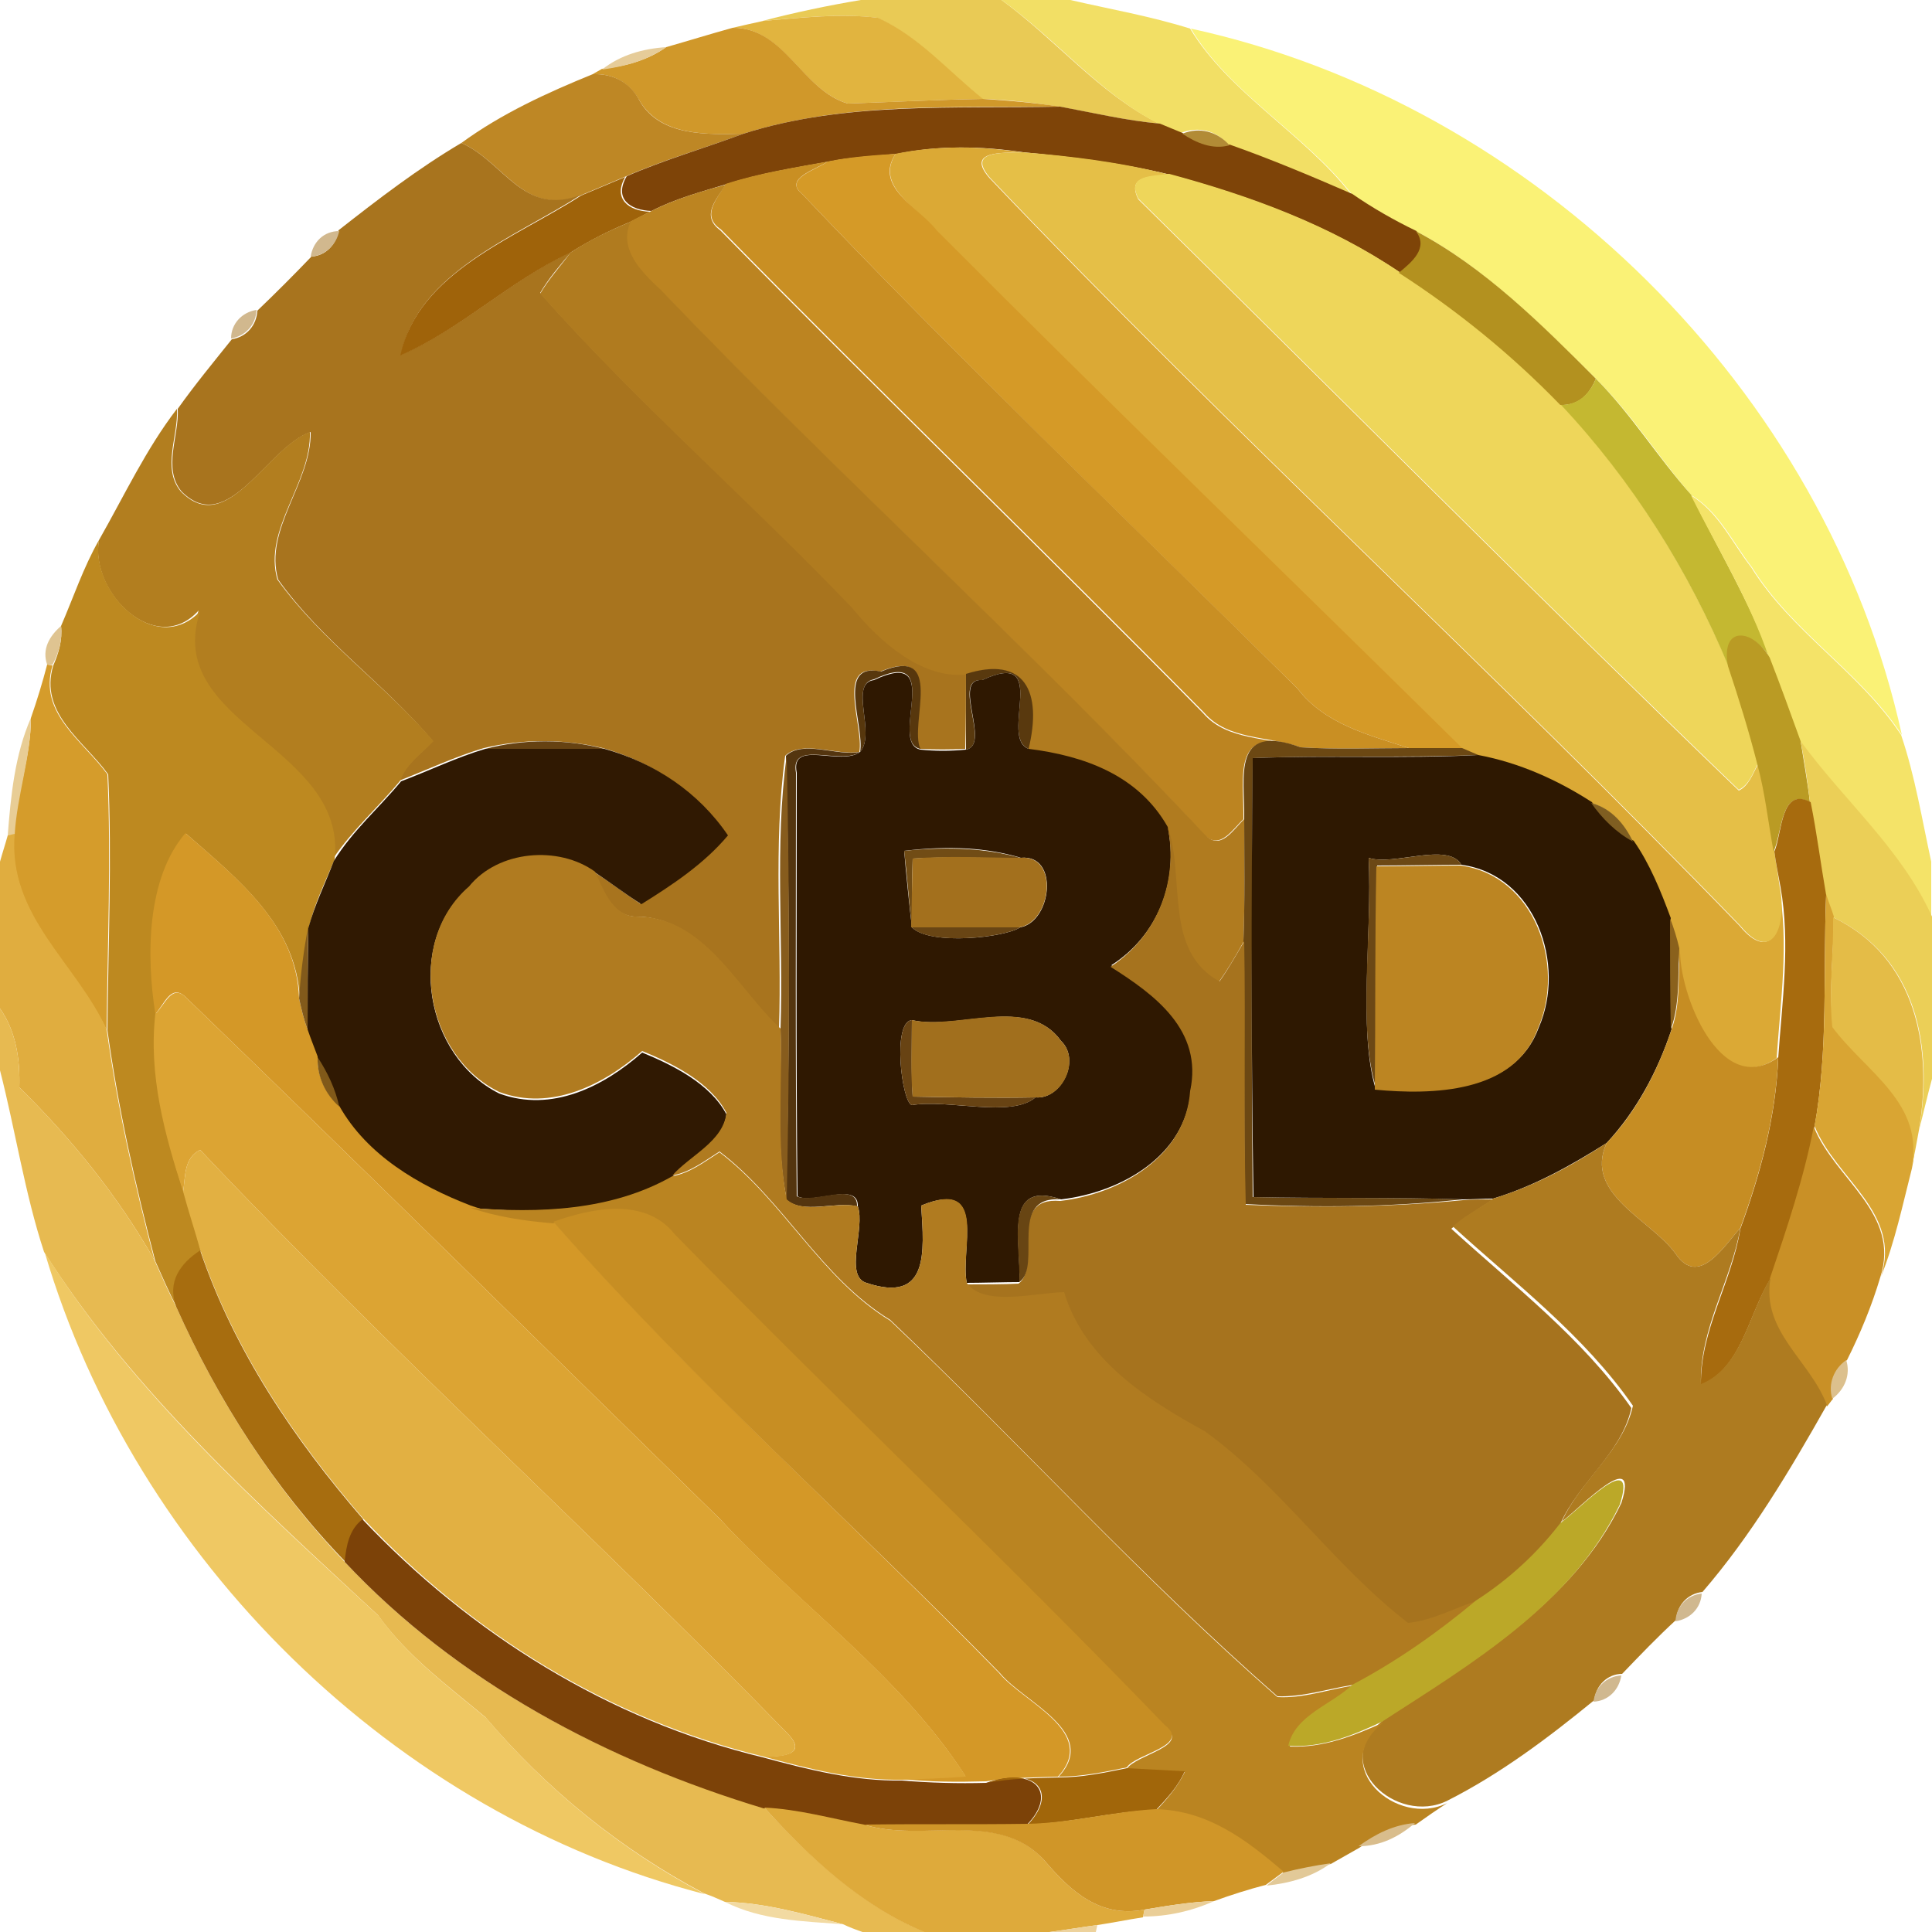 <?xml version="1.0" encoding="utf-8"?>
<!-- Generator: Adobe Illustrator 26.0.3, SVG Export Plug-In . SVG Version: 6.00 Build 0)  -->
<svg version="1.1" id="Layer_1" xmlns="http://www.w3.org/2000/svg" xmlns:xlink="http://www.w3.org/1999/xlink" x="0px" y="0px"
	 viewBox="0 0 250 250" style="enable-background:new 0 0 250 250;" xml:space="preserve">
<style type="text/css">
	.st0{fill:#E9CA55;}
	.st1{fill:#F2DF65;}
	.st2{fill:#E1B43F;}
	.st3{fill:#D0982A;}
	.st4{fill:#FAF276;}
	.st5{fill:#E6CC99;}
	.st6{fill:#BE8725;}
	.st7{fill:#7E4408;}
	.st8{fill:#B28B36;}
	.st9{fill:#A8741E;}
	.st10{fill:#DBA935;}
	.st11{fill:#D59A27;}
	.st12{fill:#E5BF47;}
	.st13{fill:#C98F23;}
	.st14{fill:#9F630A;}
	.st15{fill:#EED65A;}
	.st16{fill:#BC8421;}
	.st17{fill:#B07B1F;}
	.st18{fill:#D1B88E;}
	.st19{fill:#B3911F;}
	.st20{fill:#C4B831;}
	.st21{fill:#B27E1F;}
	.st22{fill:#F4E368;}
	.st23{fill:#BD8920;}
	.st24{fill:#DFC491;}
	.st25{fill:#BA9B24;}
	.st26{fill:#D59C2B;}
	.st27{fill:#57370D;}
	.st28{fill:#59390E;}
	.st29{fill:#2F1801;}
	.st30{fill:#E8CD95;}
	.st31{fill:#664212;}
	.st32{fill:#EBCF57;}
	.st33{fill:#301902;}
	.st34{fill:#54350F;}
	.st35{fill:#6C4813;}
	.st36{fill:#875C1D;}
	.st37{fill:#2E1801;}
	.st38{fill:#A76B0E;}
	.st39{fill:#7F5E21;}
	.st40{fill:#A6731E;}
	.st41{fill:#E0AD3F;}
	.st42{fill:#D49827;}
	.st43{fill:#714C15;}
	.st44{fill:#B07B20;}
	.st45{fill:#A3701D;}
	.st46{fill:#6C4815;}
	.st47{fill:#BC8522;}
	.st48{fill:#D9A533;}
	.st49{fill:#8A611C;}
	.st50{fill:#E4BC47;}
	.st51{fill:#825A1B;}
	.st52{fill:#694514;}
	.st53{fill:#C68D23;}
	.st54{fill:#DCA433;}
	.st55{fill:#E7BA51;}
	.st56{fill:#684313;}
	.st57{fill:#A16F1D;}
	.st58{fill:#805919;}
	.st59{fill:#C99026;}
	.st60{fill:#AE7B20;}
	.st61{fill:#E2B042;}
	.st62{fill:#BA8421;}
	.st63{fill:#684513;}
	.st64{fill:#C78E23;}
	.st65{fill:#EFC863;}
	.st66{fill:#A76D0F;}
	.st67{fill:#DCC08D;}
	.st68{fill:#BBA828;}
	.st69{fill:#7C4208;}
	.st70{fill:#D0B88F;}
	.st71{fill:#A1660A;}
	.st72{fill:#DEAA3B;}
	.st73{fill:#D09628;}
	.st74{fill:#D9BD8C;}
	.st75{fill:#E2C998;}
	.st76{fill:#F2DAA2;}
	.st77{fill:#EACE97;}
	.st78{fill:#EDD29C;}
</style>
<g id="_x23_e9ca55ff">
	<path class="st0" d="M111.4,0h18.2c7,5.1,12.6,12.1,20.4,16c-4.3-0.4-8.6-1.4-12.9-2.2c-3.3-0.5-6.7-0.9-10-1
		c-4.5-3.6-8.3-8.1-13.6-10.5c-4.9-0.6-9.9,0-14.8,0.4C102.9,1.6,107.2,0.7,111.4,0z"/>
</g>
<g id="_x23_f2df65ff">
	<path class="st1" d="M129.6,0h8.9c5.2,1.2,10.4,2.1,15.5,3.7c5,8.3,14.7,13.6,20.8,21.4c-5.3-2.2-10.5-4.5-15.9-6.4
		c-1.5-1.8-3.8-2.4-6.1-1.5c-1-0.4-1.9-0.8-2.9-1.2C142.3,12.1,136.7,5.1,129.6,0z"/>
</g>
<g id="_x23_e1b43fff">
	<path class="st2" d="M98.8,2.7c4.9-0.4,9.9-1,14.8-0.4c5.3,2.4,9.1,6.9,13.6,10.5c-5.8,0.1-11.6,0.4-17.5,0.6
		c-5.9-1.7-8.3-9.9-14.9-9.8C96.1,3.3,97.4,3,98.8,2.7z"/>
</g>
<g id="_x23_d0982aff">
	<path class="st3" d="M86.2,6.1c2.8-0.8,5.7-1.7,8.6-2.5c6.7-0.1,9,8.1,14.9,9.8c5.8-0.2,11.6-0.5,17.5-0.6c3.3,0.2,6.7,0.5,10,1
		c-13.7,0.2-27.7-0.7-41,3.5c-4.6,0.1-10.6,0.4-13.4-4.2c-1.3-2.4-3.4-3.6-6.1-3.5c0.3-0.2,0.9-0.5,1.2-0.7
		C80.9,8.6,83.8,7.8,86.2,6.1z"/>
</g>
<g id="_x23_faf276ff">
	<path class="st4" d="M154.1,3.7c44.5,9.7,82.2,46.8,92,91.4c-5.4-8.2-14.2-13.3-19.4-21.7c-2.5-3.2-4.2-7.1-7.8-9.3
		c-4.3-4.9-7.7-10.5-12.4-15.1c-7.1-7-14.4-14.4-23.3-19.1c-2.9-1.4-5.6-3-8.3-4.8C168.8,17.3,159,12,154.1,3.7z"/>
</g>
<g id="_x23_e6cc99ff">
	<path class="st5" d="M77.9,9c2.4-1.9,5.3-2.7,8.3-2.9C83.8,7.8,80.9,8.6,77.9,9z"/>
</g>
<g id="_x23_be8725ff">
	<path class="st6" d="M59.7,18.5c5.2-3.8,11.1-6.5,17-8.9c2.7-0.1,4.9,1.1,6.1,3.5c2.7,4.6,8.8,4.3,13.4,4.2
		c-5.1,1.9-10.4,3.4-15.4,5.6c-1.9,0.8-3.8,1.6-5.7,2.4C67.8,28.1,65.2,20.9,59.7,18.5z"/>
</g>
<g id="_x23_7e4408ff">
	<path class="st7" d="M96.2,17.3c13.2-4.2,27.3-3.2,41-3.5c4.3,0.8,8.5,1.8,12.9,2.2c1,0.4,1.9,0.8,2.9,1.2c1.8,1.2,3.9,2.1,6.1,1.5
		c5.4,1.9,10.6,4.1,15.9,6.4c2.6,1.8,5.4,3.4,8.3,4.8c1.8,2.2-0.4,4-2.1,5.4c-9-6.1-19.4-9.9-29.8-12.7c-6.2-1.5-12.7-2.3-19-2.9
		c-5.4-0.8-10.9-0.9-16.3,0.2c-2.9,0.3-5.9,0.4-8.8,1c-4.4,0.8-8.9,1.5-13.2,2.9c-3.3,1-6.7,1.9-9.8,3.5c-2.8-0.1-4.9-1.6-3.2-4.5
		C85.9,20.7,91.1,19.2,96.2,17.3z"/>
</g>
<g id="_x23_b28b36ff">
	<path class="st8" d="M153,17.3c2.2-0.9,4.5-0.3,6.1,1.5C156.9,19.4,154.8,18.5,153,17.3z"/>
</g>
<g id="_x23_a8741eff">
	<path class="st9" d="M43.8,29.8c5.1-4,10.3-8,15.9-11.3c5.5,2.4,8,9.6,15.5,6.7c-8.5,5.5-21.1,10-23.3,20.7
		c7.9-3.4,14.2-9.7,22-13.3c-1.4,1.7-2.9,3.4-4,5.3c12.7,14.3,27.2,26.9,40.5,40.6c3.5,4.3,8.9,9.1,14.6,8.6c0,3.2,0,6.5-0.1,9.8
		c-2,0.1-3.9,0.1-5.9,0c-1.5-3.2,3.3-13.5-5.1-10c-5.9-1.3-2.1,7-2.7,10.4c-2.9,0.5-7.4-1.6-9.6,0.5c-1.6,11.7-0.4,23.6-0.8,35.3
		c-5.7-5.3-9.9-14.6-18.8-14.5c-3-0.3-4.1-3.5-5.2-5.8c2.1,1.3,4,2.8,6,4.1c4-2.6,8.1-5.3,11.2-8.9c-3.9-5.6-9.6-9.4-16-11.2
		c-5-1.2-10.4-1.2-15.4,0c-3.7,1.1-7.3,2.8-10.9,4.2c0.8-2.2,2.8-3.5,4.3-5.1C49.9,88.6,41.6,82.9,36,75c-1.9-6.5,4.3-12.5,4.2-19.1
		c-5.7,2-10.7,13.7-16.7,7.7c-2.5-3-0.3-7.2-0.5-10.7c2.2-3.1,4.6-6,7-9c1.9-0.3,3.2-1.8,3.3-3.7c2.4-2.3,4.7-4.6,7-7
		C42.1,33.1,43.5,31.7,43.8,29.8z"/>
</g>
<g id="_x23_dba935ff">
	<path class="st10" d="M115.9,19.9c5.4-1.1,10.9-1,16.3-0.2c-2.6,0.1-7.2-0.2-4.2,3.3c31.5,33.1,65.3,63.9,97.1,96.8
		c4.1,5,6.1,0.1,5.1-5c1.3,7.3,0.2,14.7-0.3,22.1c-7.4,5.4-12.9-8.3-12.7-14.1c-0.3-1.3-0.7-2.6-1.2-3.9c-1.4-3.4-2.7-6.9-4.8-10
		c-1.1-2.3-2.8-4.3-5.4-5c-4.5-2.9-9.4-5.2-14.7-6.1c-0.5-0.2-1.6-0.7-2.1-0.9c-22.6-22.4-45.5-44.5-68-67
		C119,26.9,113.1,24.2,115.9,19.9z"/>
</g>
<g id="_x23_d59a27ff">
	<path class="st11" d="M107.1,20.9c2.9-0.6,5.8-0.8,8.8-1c-2.9,4.3,3.1,7,5.3,9.9c22.5,22.6,45.4,44.7,68,67c-1.7,0-5.2,0-6.9,0
		c-5.2-1.7-10.9-3.1-14.4-7.7c-21.5-21.2-43.3-42.1-64.1-64C101.3,23.1,105.8,21.9,107.1,20.9z"/>
</g>
<g id="_x23_e5bf47ff">
	<path class="st12" d="M128.1,23c-3-3.5,1.5-3.2,4.2-3.3c6.4,0.5,12.8,1.3,19,2.9c-2.2,0.3-5.6,0-4,3.2
		c25.9,25.5,51.5,51.3,77.7,76.5c1.3-0.6,1.8-2.2,2.5-3.4c1,3.7,1.4,7.6,2.1,11.3c0.2,1.5,0.5,3.1,0.7,4.6c1,5.1-1,10-5.1,5
		C193.4,86.9,159.6,56.1,128.1,23z"/>
</g>
<g id="_x23_c98f23ff">
	<path class="st13" d="M93.9,23.8c4.3-1.4,8.8-2.1,13.2-2.9c-1.4,1-5.8,2.2-3.3,4.2c20.8,21.9,42.6,42.7,64.1,64
		c3.5,4.6,9.2,6,14.4,7.7c-4.7,0-9.3,0.2-14-0.1c-4.2-1.5-9.4-0.9-12.5-4.5c-20.7-21-41.9-41.5-62.5-62.5
		C90.6,27.9,92.9,25.6,93.9,23.8z"/>
</g>
<g id="_x23_9f630aff">
	<path class="st14" d="M75.2,25.3c1.9-0.8,3.8-1.6,5.7-2.4c-1.6,2.8,0.4,4.4,3.2,4.5c-0.8,0.4-1.7,0.9-2.5,1.3
		c-2.7,1.1-5.3,2.4-7.8,4c-7.8,3.6-14.1,9.9-22,13.3C54.1,35.2,66.7,30.8,75.2,25.3z"/>
</g>
<g id="_x23_eed65aff">
	<path class="st15" d="M147.3,25.7c-1.6-3.1,1.8-2.9,4-3.2c10.4,2.8,20.8,6.6,29.8,12.7c7.6,4.8,14.6,10.6,20.9,17.1
		c9.2,9.8,16.5,21.5,21.7,33.9c1.4,4.2,2.7,8.4,3.8,12.6c-0.7,1.2-1.1,2.7-2.5,3.4C198.8,77,173.2,51.2,147.3,25.7z"/>
</g>
<g id="_x23_bc8421ff">
	<path class="st16" d="M84.1,27.4c3.1-1.6,6.5-2.6,9.8-3.5c-1.1,1.8-3.3,4-0.7,5.9c20.6,21,41.8,41.5,62.5,62.5
		c3.1,3.6,8.4,3,12.5,4.5c-9-3.3-7.2,3.9-7.3,9.2c-1.4,1.3-3,4-5,2.1c-22.8-24.3-47.5-46.6-70.5-70.6c-2.5-2.2-5.5-5.2-3.9-8.8
		C82.4,28.2,83.3,27.8,84.1,27.4z"/>
</g>
<g id="_x23_b07b1fff">
	<path class="st17" d="M73.8,32.7c2.4-1.6,5.1-2.9,7.8-4c-1.6,3.5,1.4,6.5,3.9,8.8c23,24,47.7,46.3,70.5,70.6c2,2,3.6-0.8,5-2.1
		c0,5.3,0.1,10.6-0.1,15.9c-1,1.8-2,3.5-3.2,5.2c-7.3-4-4.4-13.5-6.7-20c-3.8-6.7-10.8-9.1-18-10.1c1.8-7.4-0.4-12.2-8.1-9.7
		c-5.7,0.5-11.1-4.3-14.6-8.6C97.1,64.9,82.6,52.3,69.9,38C71,36.1,72.5,34.5,73.8,32.7z"/>
</g>
<g id="_x23_d1b88eff">
	<path class="st18" d="M40.2,33.2c0.3-1.9,1.7-3.3,3.7-3.3C43.5,31.7,42.1,33.1,40.2,33.2z"/>
	<path class="st18" d="M29.9,43.8c0-1.9,1.4-3.4,3.3-3.7C33.1,42.1,31.7,43.5,29.9,43.8z"/>
</g>
<g id="_x23_b3911fff">
	<path class="st19" d="M183.2,29.9c8.9,4.7,16.2,12,23.3,19.1c-0.8,2-2.2,3.5-4.6,3.4c-6.3-6.5-13.3-12.2-20.9-17.1
		C182.7,33.9,184.9,32.1,183.2,29.9z"/>
</g>
<g id="_x23_c4b831ff">
	<path class="st20" d="M206.5,49c4.6,4.6,8,10.2,12.4,15.1c3.4,7,7.5,13.7,10.2,21.1c-2.1-3.6-6.3-4.2-5.4,1.1
		c-5.2-12.5-12.5-24.1-21.7-33.9C204.2,52.4,205.7,51,206.5,49z"/>
</g>
<g id="_x23_b27e1fff">
	<path class="st21" d="M12.8,69.9c3.3-5.8,6.1-11.8,10.1-17c0.2,3.5-2,7.7,0.5,10.7c6,6.1,11-5.6,16.7-7.7
		c0.2,6.6-6.1,12.6-4.2,19.1c5.7,7.9,13.9,13.6,20.2,20.9c-1.5,1.6-3.5,2.9-4.3,5.1c-2.8,3.4-6.2,6.4-8.7,10.1
		c1.6-14.6-22.3-17.5-17.4-32.1C20.2,85.1,11.6,76.7,12.8,69.9z"/>
</g>
<g id="_x23_f4e368ff">
	<path class="st22" d="M218.8,64.1c3.6,2.2,5.3,6.1,7.8,9.3c5.2,8.4,14,13.5,19.4,21.7c1.8,5.3,2.7,10.9,3.9,16.4v7.1
		c-4-8.8-11.4-15-17-22.7c-1.4-3.6-2.6-7.2-4-10.8C226.4,77.7,222.3,71.1,218.8,64.1z"/>
</g>
<g id="_x23_bd8920ff">
	<path class="st23" d="M7.9,81c1.6-3.7,2.9-7.6,4.9-11.1c-1.1,6.8,7.4,15.2,13.1,9.2c-4.9,14.6,19,17.4,17.4,32.1
		c-1.2,2.9-2.6,5.7-3.3,8.7c-0.6,3.1-1,6.3-1.2,9.4c-0.4-9.6-8.1-15.6-14.7-21.4c-5,5.8-5.1,15.7-3.9,23.4c-0.8,7.9,1.2,15.6,3.6,23
		c0.7,2.5,1.6,5,2.2,7.6c-2.6,1.8-4.3,4.1-3.1,7.3c-1-1.9-1.9-4-2.8-6c-2.6-9.9-4.8-19.8-6.2-29.9c0.1-11,0.6-22.1,0.1-33.1
		c-3.1-4.3-9-7.9-7.1-14.1C7.6,84.5,8.1,82.8,7.9,81z"/>
</g>
<g id="_x23_dfc491ff">
	<path class="st24" d="M6.1,86C5.4,84,6.4,82.3,7.9,81c0.2,1.8-0.3,3.5-1.1,5L6.1,86z"/>
</g>
<g id="_x23_ba9b24ff">
	<path class="st25" d="M223.6,86.2c-1-5.4,3.3-4.8,5.4-1.1c1.4,3.6,2.7,7.2,4,10.8c0.4,2.6,0.9,5.3,1.2,7.9c-3.8-2-3.6,4.1-4.7,6.4
		c-0.7-3.8-1.1-7.6-2.1-11.3C226.3,94.6,225,90.4,223.6,86.2z"/>
</g>
<g id="_x23_d59c2bff">
	<path class="st26" d="M6.1,86l0.7,0.1c-1.9,6.2,4,9.8,7.1,14.1c0.5,11,0,22.1-0.1,33.1C9.7,124.6,1,118.6,1.8,107.9
		C2.1,102.8,4,98,4,92.9C4.8,90.6,5.5,88.3,6.1,86z"/>
</g>
<g id="_x23_57370dff">
	<path class="st27" d="M111.3,97.3c0.6-3.4-3.2-11.7,2.7-10.4c8.4-3.5,3.6,6.8,5.1,10c-4.2-0.8,3.3-13.4-6-9
		C109.8,88.5,113.4,94.9,111.3,97.3z"/>
</g>
<g id="_x23_59390eff">
	<path class="st28" d="M125,87.2c7.6-2.4,9.9,2.3,8.1,9.7c-3.9-1.5,3-13.1-6-8.9c-4.1-0.3,1.2,8.4-2.1,9C125,93.7,125,90.4,125,87.2
		z"/>
</g>
<g id="_x23_2f1801ff">
	<path class="st29" d="M111.3,97.3c2.1-2.4-1.5-8.9,1.8-9.3c9.3-4.4,1.8,8.1,6,9c1.9,0.2,3.9,0.2,5.9,0c3.3-0.6-1.9-9.3,2.1-9
		c9-4.2,2.1,7.5,6,8.9c7.2,0.9,14.2,3.4,18,10.1c1.5,7-1.3,14.1-7.3,17.9c5.7,3.6,12,8.2,10.3,16.1c-0.6,8.6-9.1,13.3-16.8,14.2
		c-7.6-2.6-5.1,5.7-5.4,10.7c-1.7,0-5.1,0.1-6.8,0.1c-0.9-4.2,2.8-13.6-5.9-10c0.4,6.1,1,12.7-7.1,10c-2.9-0.9-0.1-7.1-1.1-9.9
		c0.1-3.3-5.7-0.2-7.8-1.3c-0.2-18.3-0.1-36.5-0.1-54.8C102.2,95.6,108.8,99.2,111.3,97.3 M117,110.1c0.2,2.5,0.7,7.4,1,9.9
		c2.4,2.4,12.1,1.3,14,0c4.1-0.7,5.1-9.5,0.1-9C127.8,109.7,122.8,109.4,117,110.1 M118,143c4.7-0.8,12.8,1.7,16-1
		c3.3,0.3,5.9-4.8,3.3-7.3c-4.3-6-13.3-1.3-19.3-2.7C115.4,132.2,116.7,142.7,118,143z"/>
</g>
<g id="_x23_e8cd95ff">
	<path class="st30" d="M1,108.1c0.4-5.1,0.9-10.4,3-15.2c0,5.1-1.8,10-2.1,15.1L1,108.1z"/>
</g>
<g id="_x23_664212ff">
	<path class="st31" d="M62.8,96.9c5-1.3,10.4-1.3,15.4,0C73.1,96.9,67.9,96.9,62.8,96.9z"/>
</g>
<g id="_x23_ebcf57ff">
	<path class="st32" d="M233,95.9c5.6,7.7,13,13.9,17,22.7v21c-0.6,2.2-1.1,4.4-1.7,6.7c1.9-10.7-0.2-22.4-11.1-27.6
		c-0.3-1-0.7-1.9-1-2.9c-0.7-4-1.2-8-2-12C233.9,101.1,233.5,98.5,233,95.9z"/>
</g>
<g id="_x23_301902ff">
	<path class="st33" d="M51.9,101.1c3.7-1.4,7.2-3.1,10.9-4.2c5.1,0,10.3,0,15.4,0c6.5,1.8,12.2,5.6,16,11.2
		c-3.1,3.7-7.2,6.4-11.2,8.9c-2.1-1.3-4-2.8-6-4.1c-4.7-3.4-12.5-2.8-16.3,1.9c-8.3,7.2-5.7,21.9,3.9,26.7
		c6.8,2.5,13.5-0.9,18.5-5.3c3.9,1.6,8.8,4,10.9,8c-0.4,3.6-4.7,5.4-7,8.1c-7.9,4.5-17.3,4.8-26.1,4c-6.7-2.7-13.3-6.5-17-12.9
		c-0.6-2.3-1.6-4.4-2.8-6.4c-0.4-1.2-0.9-2.3-1.3-3.5c0-4.5,0-9,0.1-13.4c0.8-3,2.2-5.8,3.3-8.7C45.7,107.4,49.1,104.5,51.9,101.1z"
		/>
</g>
<g id="_x23_54350fff">
	<path class="st34" d="M101.7,97.8c2.2-2.1,6.7,0.1,9.6-0.5c-2.5,1.8-9.1-1.7-8.3,2.7c0,18.3-0.1,36.5,0.1,54.8c2.2,1,7.9-2,7.8,1.3
		c-2.8-0.7-7,1.1-9.2-0.9C102.2,136.1,102.2,116.9,101.7,97.8z"/>
</g>
<g id="_x23_6c4813ff">
	<path class="st35" d="M161,105.9c0.1-5.3-1.7-12.5,7.3-9.2c4.7,0.3,9.3,0.1,14,0.1c1.7,0,5.2,0,6.9,0c0.5,0.2,1.6,0.7,2.1,0.9
		c-9.7,0.4-19.5,0-29.2,0.4c-0.1,18.9-0.2,37.9,0,56.8c9,0.2,18.1,0,27.1,0.3c-9.3,1-18.8,1.1-28.1,0.6c-0.2-11.4,0-22.7-0.2-34.1
		C161.1,116.5,161,111.2,161,105.9z"/>
</g>
<g id="_x23_875c1dff">
	<path class="st36" d="M101,133.1c0.4-11.8-0.8-23.7,0.8-35.3c0.4,19.1,0.4,38.3,0,57.4C100.3,148,101.2,140.5,101,133.1z"/>
</g>
<g id="_x23_2e1801ff">
	<path class="st37" d="M162.1,98.1c9.7-0.4,19.5,0.1,29.2-0.4c5.3,1,10.2,3.2,14.7,6.1c1.4,2.1,3.2,3.8,5.4,5c2.1,3,3.5,6.5,4.8,10
		c0,4.8,0,9.6,0.1,14.4c-1.8,5.4-4.5,10.5-8.4,14.7c-4.6,2.9-9.4,5.6-14.7,7.2c-1.3,0-2.6,0.1-3.9,0.1c-9-0.3-18.1-0.1-27.1-0.3
		C161.9,136,161.9,117.1,162.1,98.1 M177.1,111c0.5,9.6-1.4,22.1,0.9,29.9c7.4,0.7,18,0.5,21.1-7.9c3.6-8.2-0.4-19.8-10-21.1
		C187.4,108.9,180.2,112.1,177.1,111z"/>
</g>
<g id="_x23_a76b0eff">
	<path class="st38" d="M229.6,110.2c1-2.3,0.8-8.5,4.7-6.4c0.8,4,1.3,8,2,12c-0.4,10,0.3,20.1-1.5,30c-1.3,6.8-3.5,13.2-5.7,19.7
		c-2.8,4.4-3.7,11.6-9,13.7c-0.1-7.1,4-13.3,5.1-20.2c2.6-7.1,4.6-14.5,4.9-22.1c0.5-7.3,1.6-14.8,0.3-22.1
		C230.1,113.2,229.8,111.7,229.6,110.2z"/>
</g>
<g id="_x23_7f5e21ff">
	<path class="st39" d="M205.9,103.9c2.6,0.7,4.3,2.7,5.4,5C209.1,107.7,207.3,105.9,205.9,103.9z"/>
</g>
<g id="_x23_a6731eff">
	<path class="st40" d="M151.1,107c2.3,6.5-0.6,16,6.7,20c1.2-1.7,2.2-3.5,3.2-5.2c0.2,11.4-0.1,22.7,0.2,34.1
		c9.4,0.4,18.8,0.3,28.1-0.6c1.3-0.1,2.6-0.1,3.9-0.1c-1.8,1.2-3.7,2.3-5.4,3.8c8.1,7.4,16.9,14.1,23.3,23.2
		c-1.3,5.9-6.8,9.6-9.2,15c-3,3.9-6.7,7.3-10.8,10.1c-3,0.9-5.9,2.5-9,2.9c-9.5-7.4-16.5-17.7-26.3-24.8c-7.5-4.1-15.6-9.3-18.2-18
		c-3.8,0.1-10.4,1.9-12.6-1.2c1.7,0,5.1,0,6.8-0.1c3-2.2-1.6-11.3,5.4-10.7c7.7-0.9,16.2-5.7,16.8-14.2c1.7-7.9-4.6-12.5-10.3-16.1
		C149.8,121.1,152.5,114,151.1,107z"/>
</g>
<g id="_x23_e0ad3fff">
	<path class="st41" d="M1,108.1l0.9-0.2c-0.9,10.6,7.9,16.6,11.9,25.3c1.4,10.1,3.6,20,6.2,29.9c-4.7-8.3-10.7-15.7-17.5-22.4
		c0.1-3.6-0.4-7.2-2.5-10.2v-19C0.3,110.4,0.7,109.2,1,108.1z"/>
</g>
<g id="_x23_d49827ff">
	<path class="st42" d="M20.1,131.2c-1.2-7.6-1.1-17.6,3.9-23.4c6.6,5.8,14.4,11.8,14.7,21.4c0.3,1.4,0.6,2.7,1.1,4
		c0.4,1.2,0.9,2.4,1.3,3.5c-0.1,2.5,1,4.8,2.8,6.4c3.6,6.4,10.3,10.3,17,12.9c3.5,1.2,7.1,1.7,10.7,2c18.1,20.6,38.6,38.9,57.7,58.5
		c3.1,3.8,12.9,7.6,7.6,13.4c-3.1,0.1-6.2,0.1-9.3,0.6c-3.7,0.1-7.3,0.1-10.9-0.3c2.8-0.1,5.5-0.2,8.2-0.4
		c-8.3-12.9-21.4-22-31.7-33.2C70.2,174.1,47.2,151.4,24,129C22.1,127.2,21.2,130.1,20.1,131.2z"/>
</g>
<g id="_x23_714c15ff">
	<path class="st43" d="M117,110.1c5.8-0.6,10.8-0.3,15,0.9c-4.7,0.1-9.3-0.2-13.9,0.1c-0.1,2.9-0.1,5.9-0.1,8.9
		C117.7,117.5,117.3,112.5,117,110.1z"/>
</g>
<g id="_x23_b07b20ff">
	<path class="st44" d="M60.7,114.7c3.8-4.7,11.6-5.3,16.3-1.9c1.1,2.3,2.2,5.6,5.2,5.8c8.9-0.1,13.1,9.2,18.8,14.5
		c0.3,7.3-0.6,14.8,0.8,22.1c2.2,2,6.4,0.2,9.2,0.9c1,2.8-1.8,9,1.1,9.9c8.1,2.7,7.5-3.9,7.1-10c8.8-3.7,5,5.8,5.9,10
		c2.2,3.1,8.7,1.3,12.6,1.2c2.6,8.7,10.7,13.9,18.2,18c9.8,7.1,16.7,17.4,26.3,24.8c3.1-0.3,6-1.9,9-2.9c-5,4.1-10.3,7.9-16,10.9
		c-3.3,0.5-6.5,1.6-9.9,1.5c-17.5-15.3-33.2-32.6-50.1-48.7c-9-5.5-13.8-15.5-22.1-21.8c-1.9,1.2-3.8,2.7-6.1,3.1
		c2.3-2.6,6.6-4.4,7-8.1c-2.1-4-7-6.4-10.9-8c-5,4.4-11.8,7.8-18.5,5.3C55,136.6,52.4,121.9,60.7,114.7z"/>
</g>
<g id="_x23_a3701dff">
	<path class="st45" d="M118.1,111.1c4.6-0.4,9.3-0.1,13.9-0.1c5.1-0.5,4.1,8.3-0.1,9c-4.7,0-9.3,0-14,0
		C118,117,118,114.1,118.1,111.1z"/>
</g>
<g id="_x23_6c4815ff">
	<path class="st46" d="M177.1,111c3.2,1.1,10.3-2.1,12,0.9c-2.7,0-8.2,0.1-10.9,0.1c-0.2,9.6-0.1,19.2-0.1,28.9
		C175.6,133.1,177.6,120.6,177.1,111z"/>
</g>
<g id="_x23_bc8522ff">
	<path class="st47" d="M178.1,112.1c2.7,0,8.2-0.1,10.9-0.1c9.6,1.3,13.6,12.9,10,21.1c-3,8.4-13.7,8.6-21.1,7.9
		C178,131.3,177.9,121.7,178.1,112.1z"/>
</g>
<g id="_x23_d9a533ff">
	<path class="st48" d="M236.3,115.7c0.3,1,0.7,1.9,1,2.9c0,4.7-0.7,9.5-0.1,14.2c4.4,5.8,12.1,9.8,10.2,18.4c-1.2,4.7-2.2,9.5-4,14
		c2.7-8.3-5.9-12.7-8.6-19.5C236.6,135.9,235.9,125.8,236.3,115.7z"/>
</g>
<g id="_x23_8a611cff">
	<path class="st49" d="M216.1,118.8c0.5,1.3,0.9,2.6,1.2,3.9c-0.2,3.5,0.1,7.2-1.1,10.5C216.1,128.4,216.1,123.7,216.1,118.8z"/>
</g>
<g id="_x23_e4bc47ff">
	<path class="st50" d="M237.2,118.7c10.8,5.2,12.9,16.9,11.1,27.6c-0.3,1.7-0.6,3.3-1,5c1.9-8.5-5.9-12.6-10.2-18.4
		C236.6,128.1,237.3,123.4,237.2,118.7z"/>
</g>
<g id="_x23_825a1bff">
	<path class="st51" d="M38.7,129.2c0.2-3.2,0.6-6.3,1.2-9.4c-0.1,4.5-0.1,8.9-0.1,13.4C39.3,131.9,39,130.6,38.7,129.2z"/>
</g>
<g id="_x23_694514ff">
	<path class="st52" d="M118,120c4.7,0,9.3,0,14,0C130.1,121.3,120.3,122.4,118,120z"/>
</g>
<g id="_x23_c68d23ff">
	<path class="st53" d="M217.4,122.7c-0.2,5.8,5.2,19.6,12.7,14.1c-0.3,7.6-2.3,15-4.9,22.1c-2.1,2.3-5.4,7.8-8.4,3.3
		c-3.2-4.4-11.9-7.7-8.9-14.3c3.9-4.1,6.6-9.3,8.4-14.7C217.5,129.9,217.1,126.2,217.4,122.7z"/>
</g>
<g id="_x23_dca433ff">
	<path class="st54" d="M20.1,131.2c1.2-1.1,2.1-3.9,3.9-2.2c23.2,22.4,46.2,45.1,69.3,67.7c10.4,11.2,23.4,20.3,31.7,33.2
		c-2.8,0.2-5.5,0.3-8.2,0.4c-6.2,0.1-12.1-1.4-18-3c2.7,0,5.8-0.3,3-3.1c-24.9-25.5-51.4-49.5-75.9-75.4c-2.1,1-1.9,3.4-2.2,5.4
		C21.3,146.8,19.2,139.1,20.1,131.2z"/>
</g>
<g id="_x23_e7ba51ff">
	<path class="st55" d="M0,130.5c2.1,3,2.6,6.6,2.5,10.2c6.8,6.7,12.8,14.1,17.5,22.4c0.9,2,1.8,4.1,2.8,6
		c5.4,12.1,12.7,23.5,21.8,33c14.6,15.6,34,25.8,54.3,31.8c6,6.5,12.5,12.7,20.8,16.1h-8.1c-0.6-0.2-1.9-0.7-2.5-1
		c-5-1.3-10.1-2.8-15.3-2.9c-0.9-0.4-1.8-0.8-2.7-1.1c-10.8-5.7-20.4-13.5-28.3-22.8c-4.9-4.1-10.1-7.9-13.9-13.2
		c-15.5-14.4-31.7-28.9-43.2-47C3.2,154.4,2,146.3,0,138.5V130.5z"/>
</g>
<g id="_x23_684313ff">
	<path class="st56" d="M118,143c-1.3-0.3-2.6-10.8,0-11c0,3.3-0.1,6.6,0.1,9.9c5.3,0.1,10.6,0.2,15.9,0.1
		C130.9,144.7,122.7,142.2,118,143z"/>
</g>
<g id="_x23_a16f1dff">
	<path class="st57" d="M118,132c6,1.3,15-3.3,19.3,2.7c2.6,2.5,0.1,7.6-3.3,7.3c-5.3,0.1-10.6,0-15.9-0.1
		C117.8,138.6,118,135.3,118,132z"/>
</g>
<g id="_x23_805919ff">
	<path class="st58" d="M41.1,136.8c1.3,2,2.3,4.1,2.8,6.4C42.1,141.6,41,139.3,41.1,136.8z"/>
</g>
<g id="_x23_c99026ff">
	<path class="st59" d="M229,165.5c2.2-6.5,4.4-13,5.7-19.7c2.7,6.8,11.3,11.2,8.6,19.5c-1.1,3.7-2.6,7.3-4.3,10.7
		c-1.6,1.1-2.4,3-1.8,5c-0.2,0.2-0.6,0.8-0.8,1C234.2,176.1,227.8,172.4,229,165.5z"/>
</g>
<g id="_x23_ae7b20ff">
	<path class="st60" d="M193.2,155.1c5.3-1.6,10.1-4.2,14.7-7.2c-3,6.6,5.7,9.9,8.9,14.3c3,4.5,6.3-1,8.4-3.3
		c-1.2,6.9-5.3,13.1-5.1,20.2c5.3-2.1,6.2-9.2,9-13.7c-1.2,6.9,5.1,10.6,7.3,16.4c-4.8,8.5-9.8,16.9-16.1,24.2
		c-1.9,0.2-3.3,1.7-3.4,3.6c-2.4,2.2-4.7,4.6-7,7c-1.9,0-3.4,1.5-3.6,3.4c-6,4.9-12.1,9.5-19,13c-6.6,3.3-15.5-4.8-8.3-10.4
		c11.5-7.6,24.6-15.2,30.8-28.1c2.4-7.5-5.2,0.5-7.7,2.4c2.4-5.4,7.9-9.1,9.2-15c-6.3-9.1-15.2-15.8-23.3-23.2
		C189.4,157.4,191.4,156.4,193.2,155.1z"/>
</g>
<g id="_x23_e2b042ff">
	<path class="st61" d="M23.7,154.2c0.3-2,0.1-4.4,2.2-5.4c24.5,25.9,51,49.9,75.9,75.4c2.8,2.8-0.4,3.2-3,3.1
		c-19.9-4.8-37.8-15.9-51.8-30.8c-8.9-10.3-16.7-21.8-21.1-34.8C25.2,159.2,24.4,156.8,23.7,154.2z"/>
</g>
<g id="_x23_ba8421ff">
	<path class="st62" d="M87,152.2c2.3-0.4,4.2-1.9,6.1-3.1c8.3,6.3,13.1,16.3,22.1,21.8c16.9,16,32.5,33.3,50.1,48.7
		c3.3,0.2,6.6-1,9.9-1.5c-2.7,2.6-7.5,3.9-8.3,7.9c4.3,0.2,8.3-1.4,12.1-3.1c-7.2,5.6,1.7,13.7,8.3,10.4c-1.4,0.9-2.7,1.8-4.1,2.8
		c-2.7,0.2-5.1,1.4-7.3,3c-1.2,0.7-2.5,1.4-3.7,2.1c-2,0.3-4.1,0.7-6.1,1.2c-4.9-4.2-9.8-7.9-16.5-8.1c1.4-1.5,2.8-3.1,3.7-5
		c-1.9-0.1-5.6-0.3-7.5-0.4c1.2-1.9,8.4-2.9,4.9-5.5c-20.7-21.5-42.5-42.1-63.4-63.5c-3.7-4.8-10.7-3.4-15.7-1.6
		c-3.6-0.3-7.2-0.8-10.7-2C69.7,157,79.1,156.7,87,152.2z"/>
</g>
<g id="_x23_684513ff">
	<path class="st63" d="M131.9,165.9c0.2-5-2.2-13.3,5.4-10.7C130.3,154.7,134.9,163.8,131.9,165.9z"/>
</g>
<g id="_x23_c78e23ff">
	<path class="st64" d="M71.6,158.1c5-1.8,11.9-3.2,15.7,1.6c20.9,21.4,42.7,42,63.4,63.5c3.5,2.7-3.7,3.7-4.9,5.5
		c-2.9,0.6-5.8,1.2-8.8,1.2c5.3-5.8-4.5-9.6-7.6-13.4C110.3,197,89.7,178.7,71.6,158.1z"/>
</g>
<g id="_x23_efc863ff">
	<path class="st65" d="M5.8,162.1c11.4,18.1,27.6,32.6,43.2,47c3.8,5.3,9,9.1,13.9,13.2c7.9,9.3,17.5,17.1,28.3,22.8
		C51,234.8,17.5,201.7,5.8,162.1z"/>
</g>
<g id="_x23_a76d0fff">
	<path class="st66" d="M22.8,169.1c-1.2-3.2,0.5-5.6,3.1-7.3c4.4,13,12.2,24.5,21.1,34.8c-1.7,1.3-2.1,3.5-2.3,5.5
		C35.5,192.6,28.2,181.2,22.8,169.1z"/>
</g>
<g id="_x23_dcc08dff">
	<path class="st67" d="M237.1,181c-0.6-1.9,0.2-3.9,1.8-5C239.5,177.9,238.7,179.8,237.1,181z"/>
</g>
<g id="_x23_bba828ff">
	<path class="st68" d="M201.9,197.1c2.6-1.9,10.1-9.9,7.7-2.4c-6.2,12.9-19.2,20.6-30.8,28.1c-3.8,1.8-7.8,3.4-12.1,3.1
		c0.9-4,5.6-5.3,8.3-7.9c5.7-3,11.1-6.8,16-10.9C195.2,204.4,198.9,201,201.9,197.1z"/>
</g>
<g id="_x23_7c4208ff">
	<path class="st69" d="M44.6,202.1c0.2-2.1,0.6-4.2,2.3-5.5c14,14.8,31.9,26,51.8,30.8c5.9,1.6,11.9,3.1,18,3
		c3.6,0.3,7.3,0.4,10.9,0.3c6.5-2.2,9.2,1.4,5.3,5.4c-7.1,0.1-14.1,0-21.2,0.1c-4.3-0.8-8.5-2-12.9-2.2
		C78.6,227.9,59.2,217.7,44.6,202.1z"/>
</g>
<g id="_x23_d0b88fff">
	<path class="st70" d="M216.8,209.8c0.1-1.9,1.5-3.4,3.4-3.6C220.1,208.1,218.7,209.5,216.8,209.8z"/>
	<path class="st70" d="M206.2,220.2c0.2-1.9,1.7-3.3,3.6-3.4C209.5,218.7,208.1,220.1,206.2,220.2z"/>
</g>
<g id="_x23_a1660aff">
	<path class="st71" d="M137,230c3,0,5.9-0.6,8.8-1.2c1.9,0.1,5.6,0.3,7.5,0.4c-0.8,1.9-2.3,3.5-3.7,5c-5.6,0.2-11,1.7-16.6,1.9
		c3.9-4.1,1.2-7.6-5.3-5.4C130.8,230.1,133.9,230.1,137,230z"/>
</g>
<g id="_x23_deaa3bff">
	<path class="st72" d="M98.9,233.9c4.4,0.2,8.6,1.4,12.9,2.2c7.6,2.4,17.4-2.1,23.4,4.7c3.4,4,7.2,7.4,12.9,6.3l-0.2,1
		c-2,0.3-3.9,0.7-5.9,1c-1.5,0.2-4.6,0.7-6.2,0.9h-16.2C111.4,246.6,104.9,240.5,98.9,233.9z"/>
</g>
<g id="_x23_d09628ff">
	<path class="st73" d="M133,236c5.6-0.1,11-1.6,16.6-1.9c6.7,0.2,11.6,3.9,16.5,8.1c-0.8,0.6-1.5,1.1-2.3,1.7
		c-2.3,0.6-4.5,1.3-6.7,2.1c-3,0.1-6,0.6-9,1.1c-5.7,1.1-9.5-2.3-12.9-6.3c-6-6.7-15.8-2.3-23.4-4.7C118.9,236,125.9,236.1,133,236z
		"/>
</g>
<g id="_x23_d9bd8cff">
	<path class="st74" d="M175.8,238.9c2.2-1.6,4.6-2.8,7.3-3C181,237.7,178.6,238.9,175.8,238.9z"/>
</g>
<g id="_x23_e2c998ff">
	<path class="st75" d="M166.1,242.3c2-0.5,4-0.9,6.1-1.2c-2.4,1.8-5.4,2.6-8.3,2.9C164.6,243.4,165.3,242.9,166.1,242.3z"/>
</g>
<g id="_x23_f2daa2ff">
	<path class="st76" d="M93.8,246.1c5.2,0.1,10.3,1.6,15.3,2.9C103.9,248.6,98.5,248.5,93.8,246.1z"/>
</g>
<g id="_x23_eace97ff">
	<path class="st77" d="M148.1,247.1c3-0.5,6-1,9-1.1c-2.9,1.3-6,2-9.2,2L148.1,247.1z"/>
</g>
<g id="_x23_edd29cff">
	<path class="st78" d="M135.8,250c1.5-0.2,4.6-0.7,6.2-0.9l-0.2,0.9H135.8z"/>
</g>
</svg>
